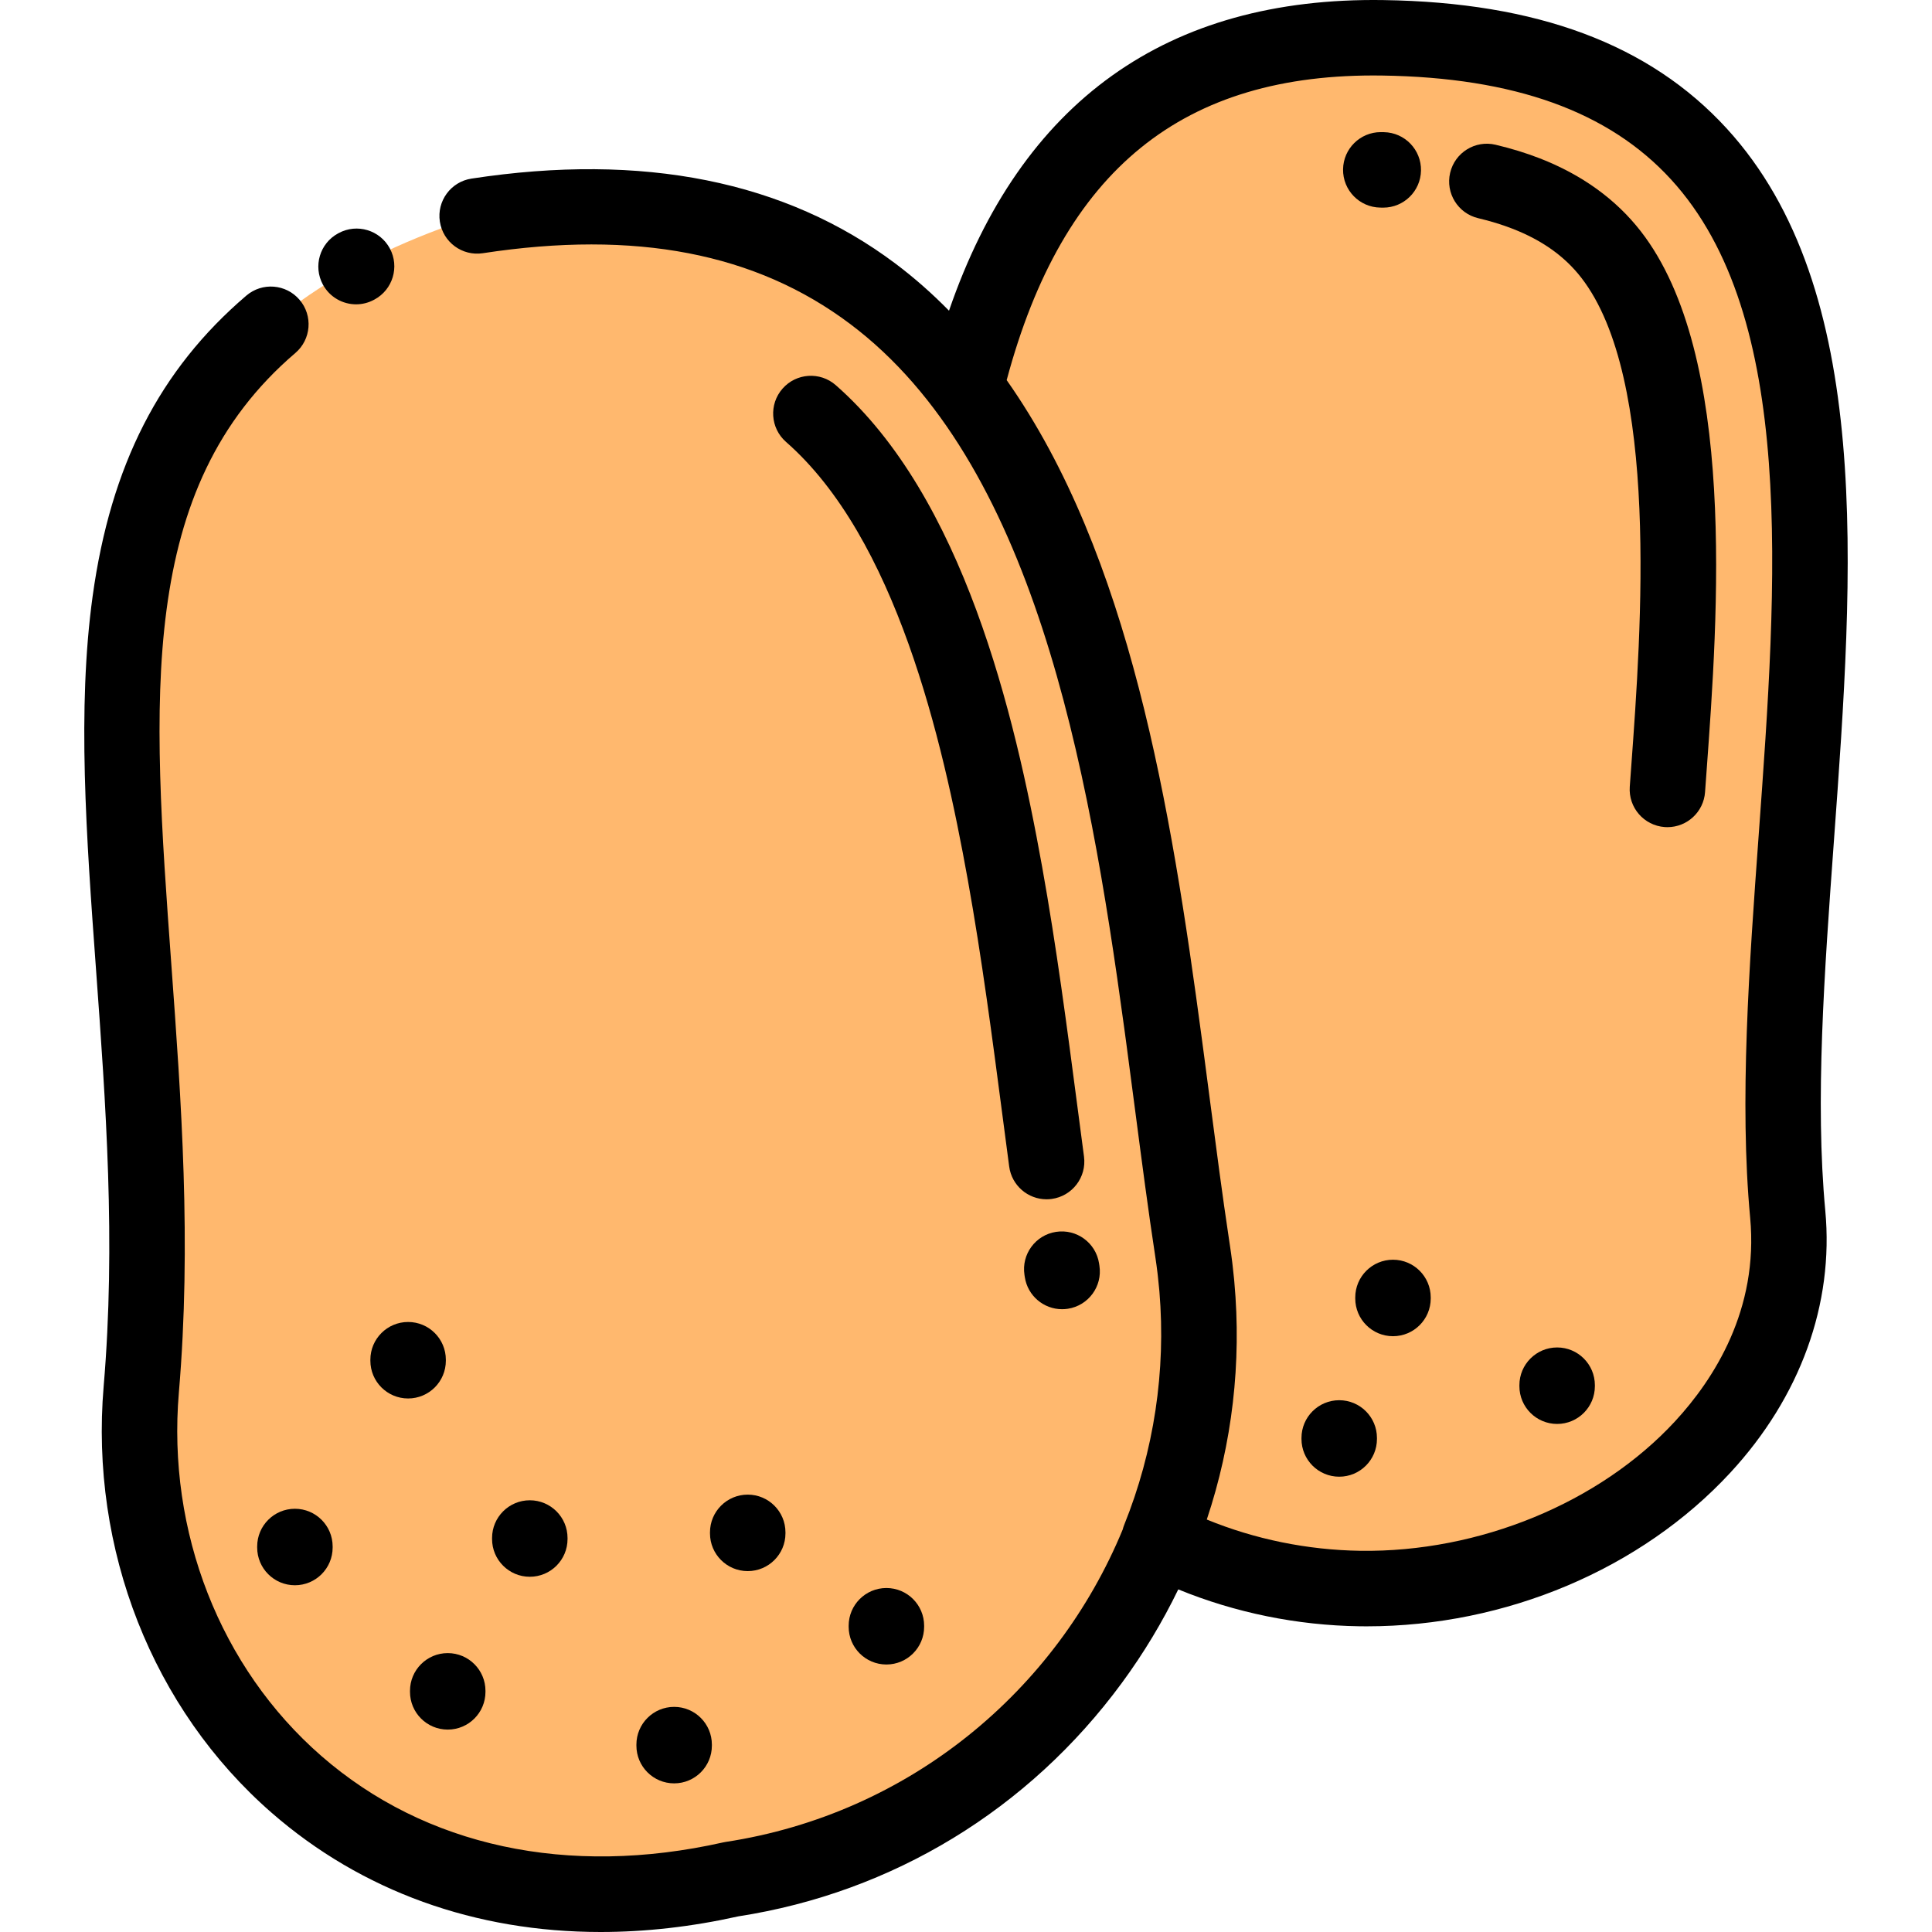 <?xml version="1.0" encoding="iso-8859-1"?>
<!-- Generator: Adobe Illustrator 21.0.0, SVG Export Plug-In . SVG Version: 6.00 Build 0)  -->
<svg version="1.1" id="Capa_1" xmlns="http://www.w3.org/2000/svg" xmlns:xlink="http://www.w3.org/1999/xlink" x="0px" y="0px"
	 viewBox="0 0 512.002 512.002" style="enable-background:new 0 0 512.002 512.002;" xml:space="preserve">
<g>
	<path style="fill:#FFB86E;" d="M316.072,331.665c-10.812-70.739-16.308-170.406-60.147-228.857
		c-26.263-35.022-66.291-55.248-129.472-45.591c-143.051,46.14-77.169,171.751-89.013,310.967
		c-6.663,78.332,57.963,151.959,156.389,129.835c52.712-8.057,94.679-43.786,113.369-90.126c-0.003-0.002-0.006-0.003-0.009-0.005
		c9.397-23.302,12.918-49.284,8.949-75.784C316.117,331.958,316.095,331.811,316.072,331.665z"/>
	<path style="fill:#FFB86E;" d="M366.44,10.019c-66.94-0.983-97.364,39.174-110.513,92.788
		c43.837,58.452,49.333,158.119,60.145,228.858c0.022,0.147,0.044,0.293,0.067,0.44c0.19,1.272,0.364,2.543,0.52,3.813
		c3.098,25.176-0.514,49.793-9.46,71.976c15.775,8.072,33.908,12.804,53.209,13.087c61.536,0.903,118.48-44.517,113.364-99.195
		C462.762,204.113,533.999,12.478,366.44,10.019z"/>
</g>
<path d="M94.37,80.65c1.611,0,3.245-0.39,4.76-1.212l0.1-0.054c4.866-2.612,6.693-8.674,4.081-13.541
	c-2.613-4.867-8.676-6.694-13.541-4.081l-0.178,0.096c-4.854,2.634-6.654,8.704-4.021,13.559
	C87.383,78.756,90.821,80.65,94.37,80.65z"/>
<path d="M285.531,293.274c-2.73-20.851-5.554-42.414-9.365-63.624c-7.293-40.578-20.896-97.951-54.678-127.578
	c-4.153-3.642-10.47-3.228-14.112,0.924c-3.642,4.152-3.228,10.47,0.924,14.112c29.067,25.492,41.418,78.457,48.18,116.08
	c3.728,20.742,6.519,42.063,9.219,62.683c0.579,4.425,1.159,8.85,1.747,13.274c0.669,5.027,4.964,8.682,9.9,8.682
	c0.439,0,0.885-0.029,1.332-0.088c5.475-0.729,9.322-5.757,8.594-11.231C286.686,302.097,286.108,297.686,285.531,293.274z"/>
<path d="M279.864,326.457c-5.459,0.838-9.205,5.942-8.368,11.401l0.094,0.608c0.757,4.946,5.018,8.488,9.872,8.488
	c0.504,0,1.014-0.038,1.526-0.117c5.459-0.836,9.207-5.939,8.371-11.398l-0.094-0.615
	C290.428,329.365,285.318,325.62,279.864,326.457z"/>
<path d="M457.576,34.026c-20.419-22.284-50.183-33.407-90.989-34.007C309.255-0.82,270.578,26.85,251.498,82.337
	c-4.412-4.494-9.124-8.67-14.177-12.468c-29.133-21.899-66.943-29.483-112.379-22.537c-5.459,0.834-9.209,5.936-8.375,11.396
	c0.835,5.459,5.936,9.21,11.396,8.374c40.481-6.187,72.32-0.052,97.339,18.753c48.458,36.424,63.039,116.215,72.628,186.554
	c0.043,0.319,0.087,0.639,0.13,0.958c0.134,0.989,0.268,1.978,0.401,2.963c0.807,6.011,1.588,11.979,2.358,17.875
	c1.794,13.721,3.488,26.682,5.366,38.97c0.213,1.396,0.4,2.794,0.569,4.194c0.033,0.273,0.062,0.547,0.094,0.82
	c0.143,1.247,0.272,2.496,0.38,3.745c0.012,0.131,0.024,0.262,0.035,0.393c1.752,20.991-1.432,42.187-9.35,61.82
	c-0.161,0.4-0.285,0.805-0.391,1.212c-17.585,42.622-56.399,75.314-105.204,82.774c-0.229,0.035-0.456,0.078-0.682,0.128
	c-41.125,9.246-78.952,1.097-106.513-22.943c-26.761-23.343-40.862-59.338-37.719-96.286c3.375-39.667,0.638-77.249-2.009-113.595
	c-5.126-70.378-9.174-125.968,32.88-161.892c4.199-3.587,4.696-9.899,1.108-14.099c-3.587-4.199-9.899-4.697-14.099-1.108
	c-22.983,19.635-35.924,44.936-40.727,79.622c-4.138,29.89-1.696,63.427,0.89,98.933c2.59,35.571,5.27,72.354,2.029,110.447
	c-3.682,43.275,12.954,85.538,44.5,113.055c23.888,20.836,54.023,31.609,87.191,31.608c11.834,0,24.06-1.372,36.518-4.148
	c40.883-6.341,76.967-28.305,101.635-61.876c5.789-7.878,10.77-16.17,14.939-24.769c15.062,6.171,31.458,9.531,48,9.773
	c0.656,0.01,1.31,0.014,1.966,0.014c36.799,0,72.696-15.146,96.356-40.743c18.527-20.044,27.457-44.691,25.145-69.398
	c-2.726-29.131-0.282-62.711,2.304-98.261C491.252,150.852,496.649,76.669,457.576,34.026z M466.084,221.141
	c-2.532,34.802-5.15,70.789-2.271,101.576c2.276,24.324-9.575,42.769-19.918,53.959c-19.985,21.622-51.927,34.743-83.342,34.306
	c-14.06-0.206-27.98-3.053-40.741-8.287c6.737-20.151,9.257-41.526,7.294-63.033c-0.019-0.215-0.038-0.43-0.058-0.645
	c-0.115-1.203-0.245-2.406-0.388-3.61c-0.037-0.311-0.069-0.622-0.108-0.932c-0.179-1.432-0.372-2.864-0.591-4.296
	c-0.001-0.008-0.002-0.017-0.003-0.025c-0.088-0.575-0.174-1.16-0.261-1.739c-1.743-11.572-3.35-23.844-5.045-36.81
	c-0.505-3.864-1.017-7.777-1.539-11.725c-0.083-0.628-0.167-1.258-0.251-1.888c-0.115-0.869-0.232-1.739-0.348-2.611
	c-8.231-61.639-19.097-128.268-51.734-174.643c14.954-55.815,46.686-81.498,99.513-80.719c35.003,0.514,60.038,9.516,76.536,27.52
	C476.075,83.821,470.996,153.63,466.084,221.141z"/>
<path d="M408.068,41.968c-3.646-1.419-7.594-2.634-11.732-3.611c-5.383-1.271-10.762,2.06-12.03,7.435
	c-1.268,5.375,2.06,10.761,7.435,12.03c3.238,0.765,6.292,1.701,9.075,2.785c7.856,3.058,13.815,7.295,18.215,12.955
	c20.794,26.748,15.906,93.5,13.28,129.362l-0.404,5.568c-0.393,5.509,3.753,10.294,9.262,10.688
	c0.243,0.018,0.483,0.026,0.724,0.026c5.198,0,9.588-4.022,9.964-9.288l0.402-5.534c3.02-41.247,8.074-110.281-17.438-143.099
	C428.232,52.812,419.232,46.313,408.068,41.968z"/>
<path d="M365.792,55.014l0.611,0.01c0.061,0.001,0.121,0.001,0.183,0.001c5.44,0,9.897-4.36,9.994-9.821
	c0.099-5.522-4.298-10.079-9.819-10.177l-0.699-0.011c-0.046-0.001-0.092-0.001-0.138-0.001c-5.46,0-9.923,4.389-9.996,9.865
	C355.853,50.403,360.269,54.94,365.792,55.014z"/>
<path d="M178.655,452.342c-5.523,0-10,4.477-10,10v0.27c0,5.523,4.477,10,10,10s10-4.477,10-10v-0.27
	C188.655,456.82,184.178,452.342,178.655,452.342z"/>
<path d="M108.654,448.092v0.27c0,5.523,4.477,10,10,10s10-4.477,10-10v-0.27c0-5.523-4.477-10-10-10
	C113.131,438.091,108.654,442.57,108.654,448.092z"/>
<path d="M78.155,399.841c-5.523,0-10,4.477-10,10v0.269c0,5.523,4.477,10,10,10s10-4.477,10-10v-0.269
	C88.155,404.318,83.677,399.841,78.155,399.841z"/>
<path d="M150.404,407.861v-0.27c0-5.523-4.477-10-10-10c-5.523,0-10,4.477-10,10v0.27c0,5.523,4.477,10,10,10
	C145.927,417.861,150.404,413.384,150.404,407.861z"/>
<path d="M188.155,406.092v0.27c0,5.523,4.477,10,10,10s10-4.477,10-10v-0.27c0-5.523-4.477-10-10-10
	S188.155,400.569,188.155,406.092z"/>
<path d="M224.906,430.842v0.27c0,5.523,4.477,10,10,10s10-4.477,10-10v-0.27c0-5.523-4.477-10-10-10
	S224.906,425.319,224.906,430.842z"/>
<path d="M412.659,357.091c-5.522,0-10,4.477-10,10v0.27c0,5.523,4.478,10,10,10c5.522,0,10-4.477,10-10v-0.27
	C422.659,361.568,418.181,357.091,412.659,357.091z"/>
<path d="M369.158,333.841c-5.522,0-10,4.477-10,10v0.269c0,5.523,4.478,10,10,10c5.522,0,10-4.477,10-10v-0.269
	C379.158,338.318,374.68,333.841,369.158,333.841z"/>
<path d="M354.908,371.073c-5.522,0-10,4.477-10,10v0.269c0,5.523,4.478,10,10,10c5.522,0,10-4.477,10-10v-0.269
	C364.908,375.55,360.43,371.073,354.908,371.073z"/>
<path d="M98.153,360.341v0.269c0,5.523,4.477,10,10,10s10-4.477,10-10v-0.269c0-5.523-4.477-10-10-10S98.153,354.818,98.153,360.341
	z"/>
<g>
</g>
<g>
</g>
<g>
</g>
<g>
</g>
<g>
</g>
<g>
</g>
<g>
</g>
<g>
</g>
<g>
</g>
<g>
</g>
<g>
</g>
<g>
</g>
<g>
</g>
<g>
</g>
<g>
</g>
</svg>
